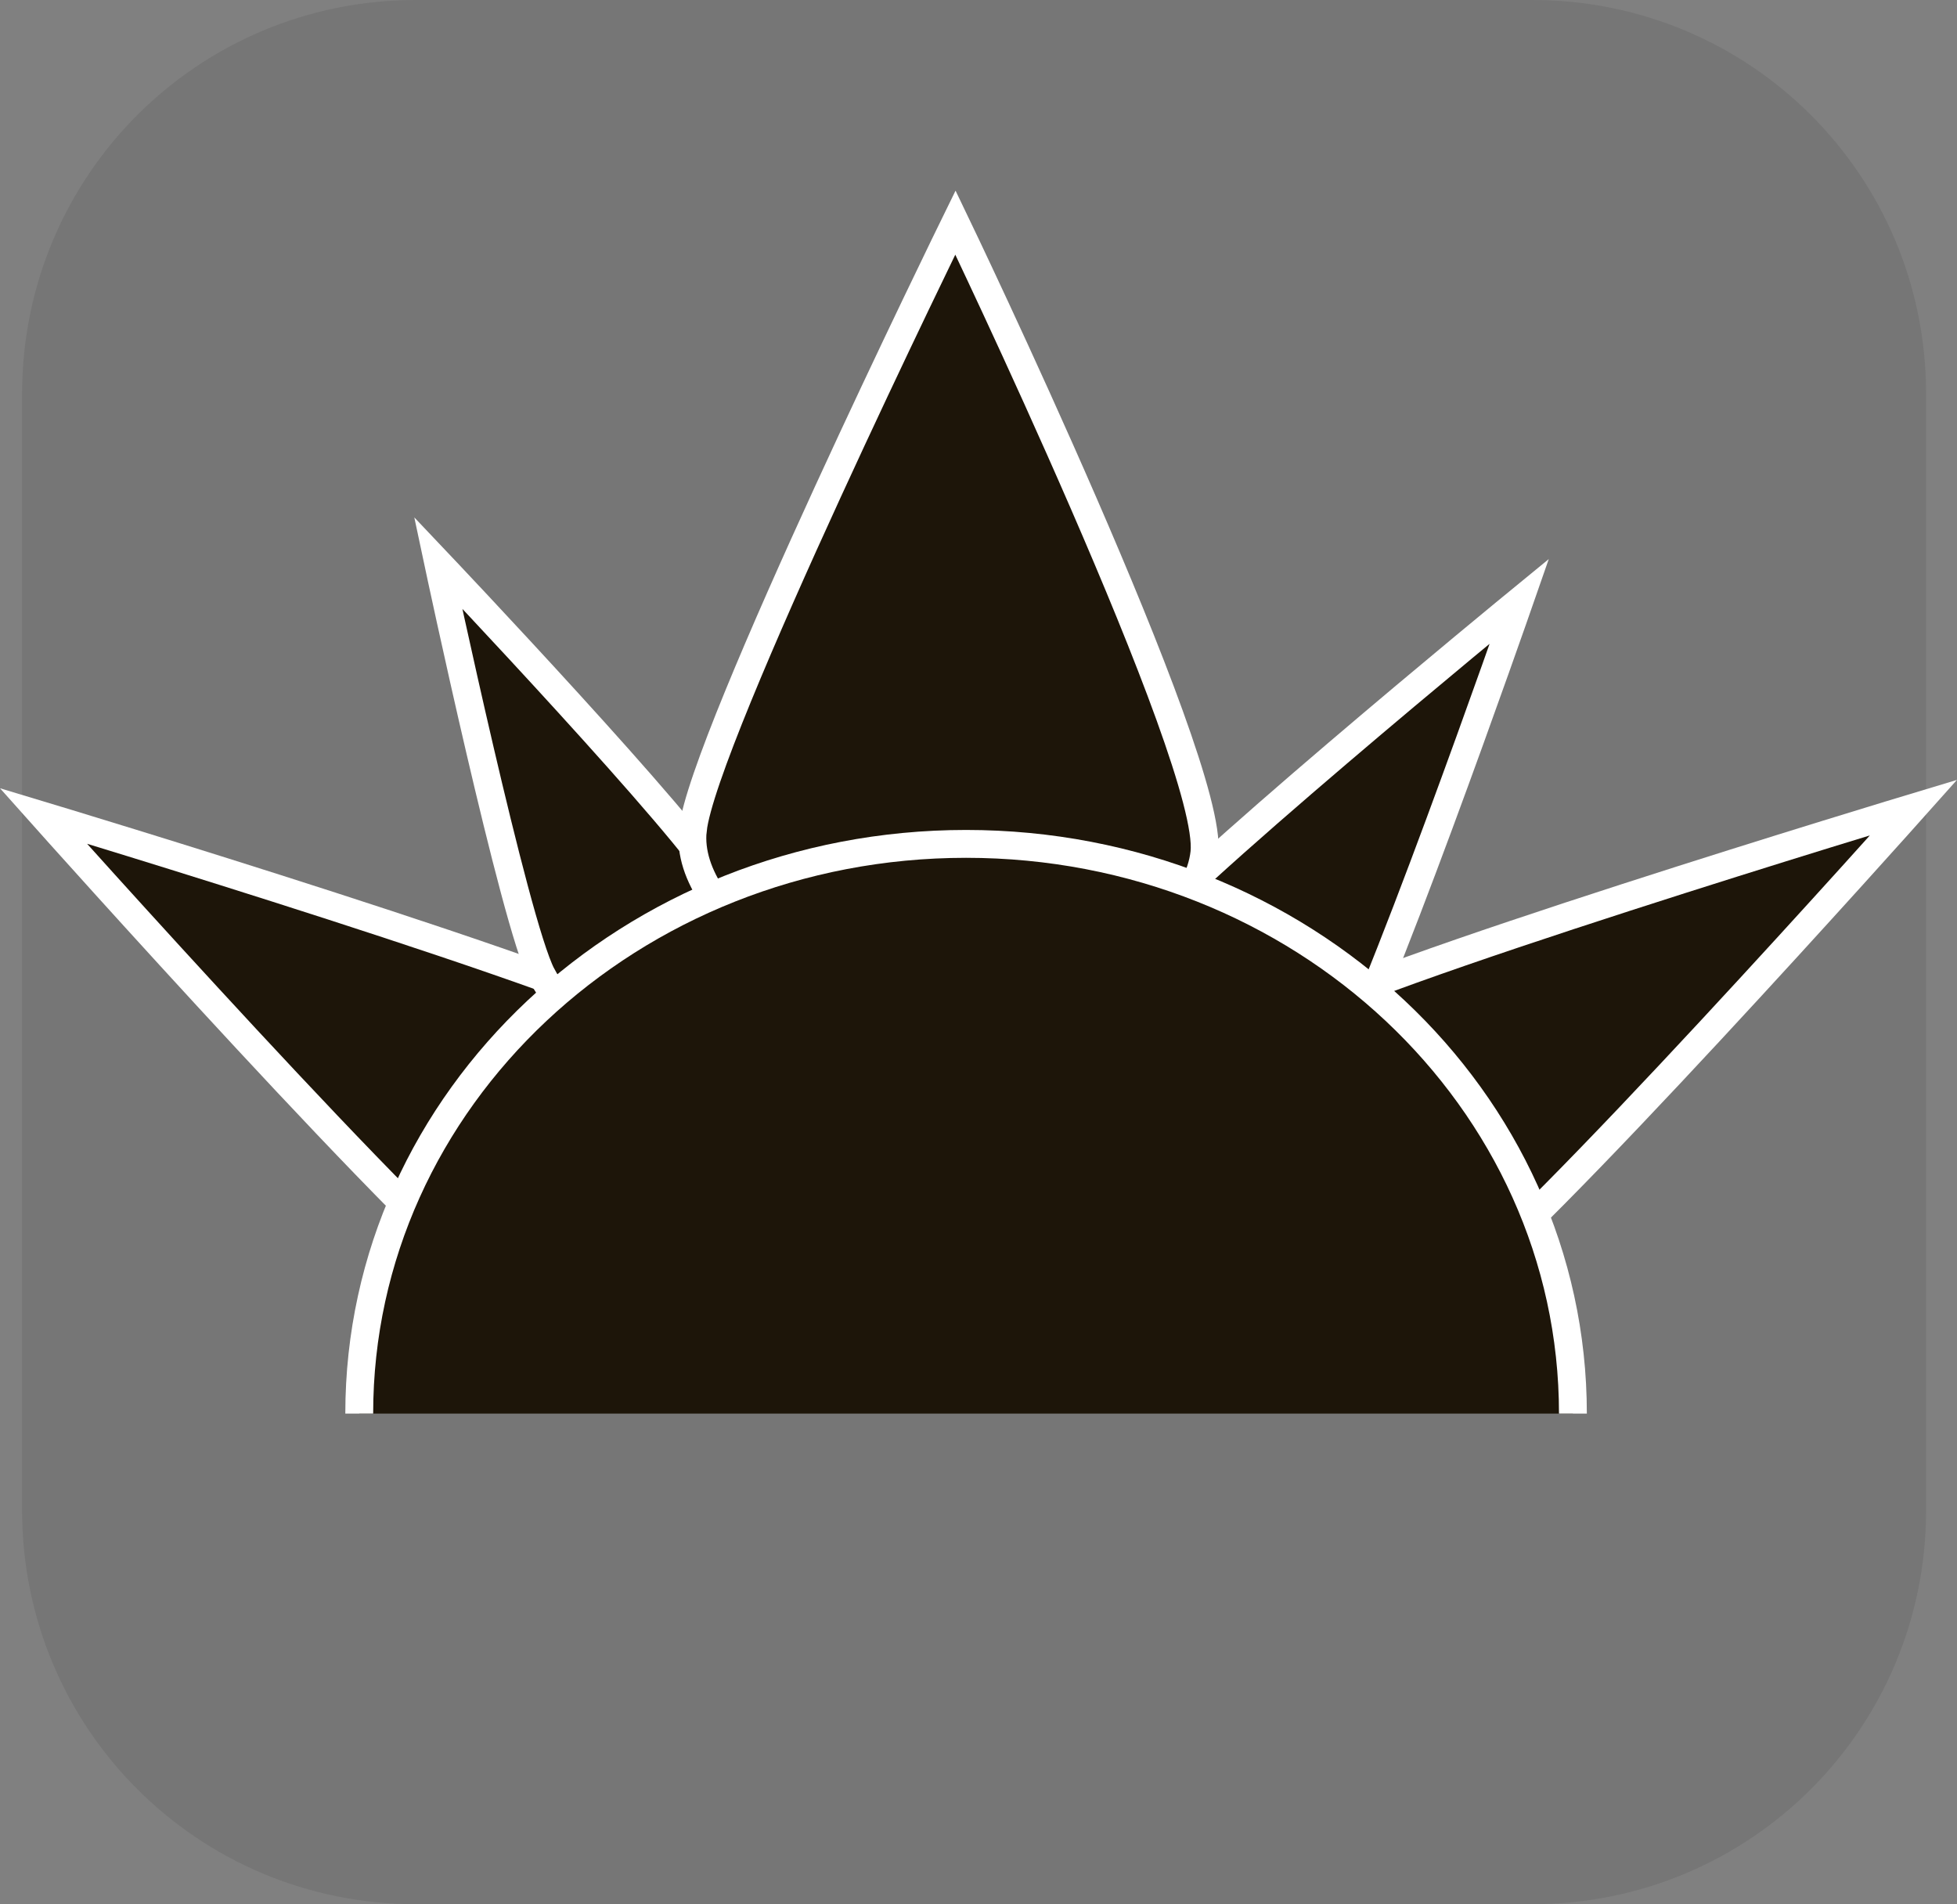<svg version="1.1" xmlns="http://www.w3.org/2000/svg" xmlns:xlink="http://www.w3.org/1999/xlink" width="35.126" height="34.173" viewBox="0,0,35.126,34.173"><rect x="0" y="0" width="35.126" height="34.173" fill="#808080" stroke="none"/><defs><linearGradient x1="65.147" y1="161.526" x2="85.983" y2="139.331" gradientUnits="userSpaceOnUse" id="color-1"><stop offset="0" stop-color="#1a0000"/><stop offset="1" stop-color="#800000"/></linearGradient><linearGradient x1="162.31" y1="168.192" x2="141.474" y2="145.998" gradientUnits="userSpaceOnUse" id="color-2"><stop offset="0" stop-color="#1a0000"/><stop offset="1" stop-color="#800000"/></linearGradient></defs><g transform="translate(-222.516,-162.913)"><g data-paper-data="{&quot;isPaintingLayer&quot;:true}" stroke-miterlimit="10" stroke-dasharray="" stroke-dashoffset="0" style="mix-blend-mode: normal"><path d="M229.983,162.913h20.034c3.917,0 7.07,3.153 7.07,7.07v20.034c0,3.917 -3.153,7.07 -7.07,7.07h-20.034c-3.917,0 -7.07,-3.153 -7.07,-7.07v-20.034c0,-3.917 3.153,-7.07 7.07,-7.07z" fill-opacity="0.097" fill="#191919" fill-rule="evenodd" stroke="none" stroke-width="4.439" stroke-linecap="round" stroke-linejoin="round"/><path d="" data-paper-data="{&quot;index&quot;:null}" fill="url(#color-1)" fill-rule="nonzero" stroke="#000000" stroke-width="0" stroke-linecap="butt" stroke-linejoin="miter"/><path d="" data-paper-data="{&quot;index&quot;:null}" fill="url(#color-2)" fill-rule="nonzero" stroke="#000000" stroke-width="0" stroke-linecap="butt" stroke-linejoin="miter"/><g fill="#1d1509" fill-rule="nonzero" stroke="#ffffff" stroke-width="0.5" stroke-linecap="butt" stroke-linejoin="miter"><path d="M248.52,186.085c-1.395,0.889 -3.207,0.54 -4.049,-0.78c-0.841,-1.32 -0.392,-3.11 1.002,-3.999c1.395,-0.889 11.391,-3.901 11.391,-3.901c0,0 -6.95,7.79 -8.345,8.68z"/><path d="M246.351,182.505c-0.743,1.064 -2.162,1.357 -3.169,0.653c-1.007,-0.703 -1.22,-2.136 -0.477,-3.2c0.743,-1.064 7.082,-6.256 7.082,-6.256c0,0 -2.693,7.738 -3.436,8.803z"/><path d="M231.638,186.235c-1.395,-0.889 -8.345,-8.68 -8.345,-8.68c0,0 9.996,3.012 11.391,3.901c1.395,0.889 1.844,2.68 1.002,3.999c-0.841,1.32 -2.654,1.669 -4.049,0.78z"/><path d="M232.243,180.415c-0.488,-0.928 -1.862,-7.401 -1.862,-7.401c0,0 4.554,4.802 5.042,5.73c0.488,0.928 0.172,2.055 -0.706,2.516c-0.878,0.462 -1.985,0.084 -2.473,-0.844z"/><path d="M234.952,177.805c0.178,-1.644 4.713,-10.898 4.713,-10.898c0,0 4.647,9.665 4.469,11.309c-0.178,1.644 -3.372,3.282 -4.928,3.114c-1.556,-0.168 -4.432,-1.881 -4.255,-3.525z"/></g><path d="M228.964,188.282c0,-5.646 4.876,-10.224 10.892,-10.224c6.015,0 10.892,4.577 10.892,10.224" fill="#1d1509" fill-rule="nonzero" stroke="#ffffff" stroke-width="0.5" stroke-linecap="butt" stroke-linejoin="miter"/></g></g></svg>